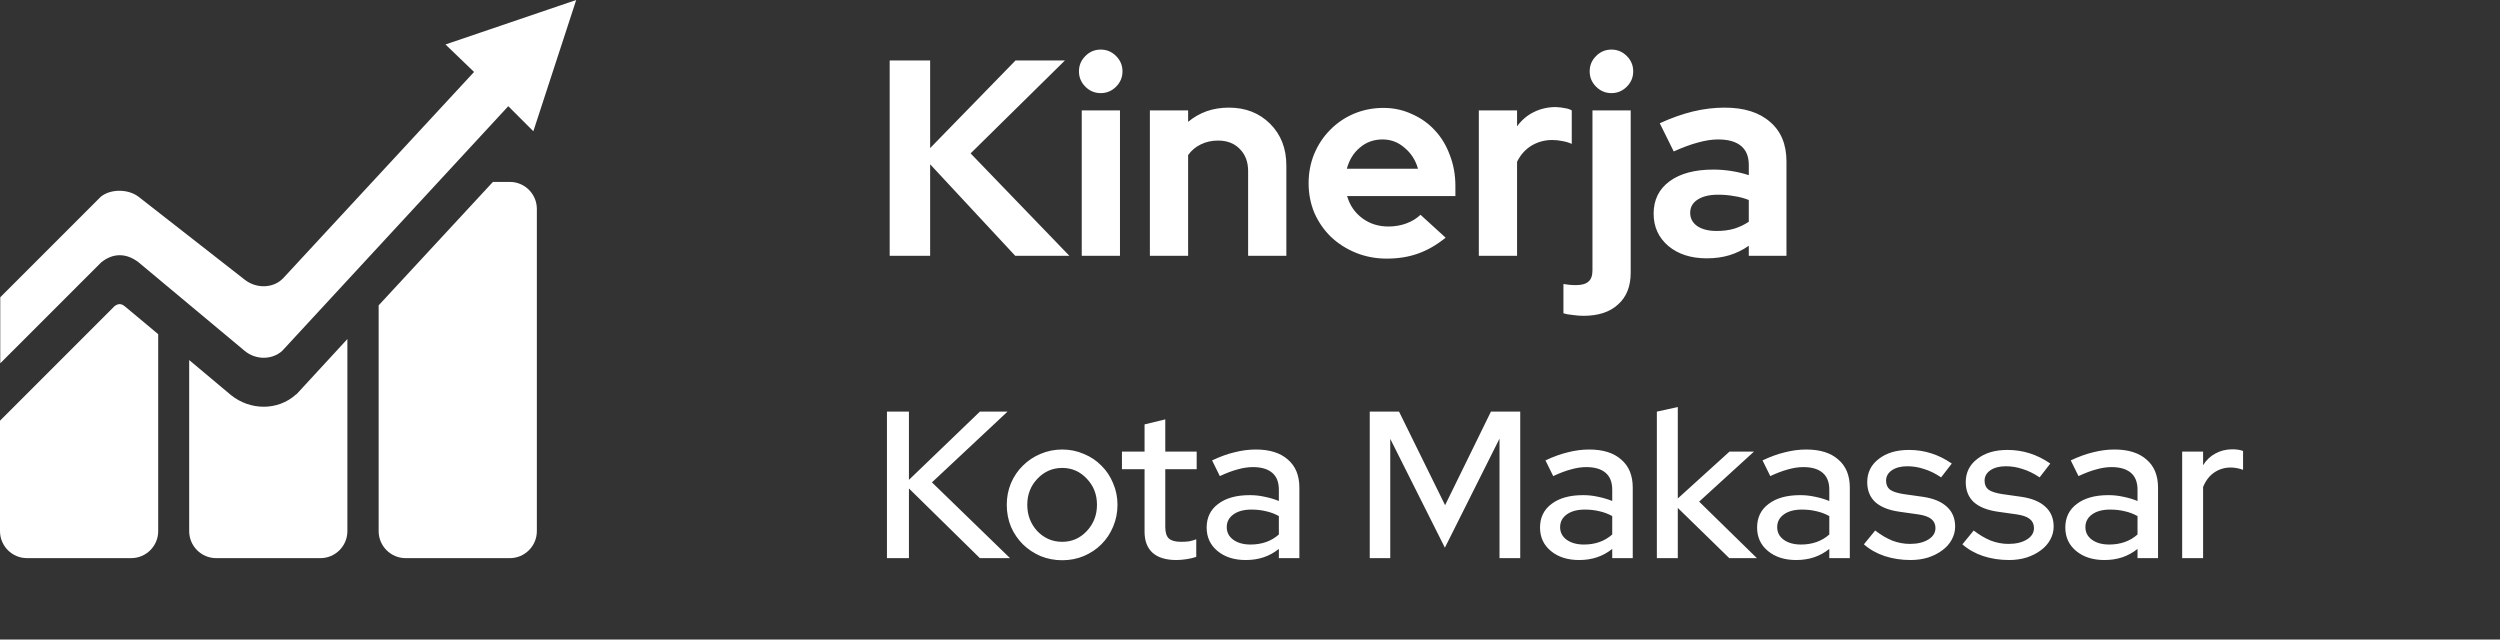 <svg width="215" height="55" viewBox="0 0 215 55" fill="none" xmlns="http://www.w3.org/2000/svg">
<rect x="0" y="0" width="215" height="55" fill="#333333" stroke="none"/>
<path d="M76.512 22V5.2H79.992V12.736L87.336 5.2H91.584L83.472 13.192L91.968 22H87.312L79.992 14.128V22H76.512ZM94.662 8.008C94.15 8.008 93.71 7.824 93.342 7.456C92.974 7.088 92.79 6.648 92.79 6.136C92.79 5.624 92.974 5.184 93.342 4.816C93.71 4.448 94.15 4.264 94.662 4.264C95.174 4.264 95.614 4.448 95.982 4.816C96.35 5.184 96.534 5.624 96.534 6.136C96.534 6.648 96.35 7.088 95.982 7.456C95.614 7.824 95.174 8.008 94.662 8.008ZM96.318 9.496V22H93.03V9.496H96.318ZM98.89 22V9.496H102.178V10.48C102.658 10.08 103.186 9.776 103.762 9.568C104.354 9.36 104.994 9.256 105.682 9.256C107.122 9.256 108.306 9.72 109.234 10.648C110.162 11.576 110.626 12.768 110.626 14.224V22H107.338V14.704C107.338 13.92 107.098 13.288 106.618 12.808C106.154 12.328 105.53 12.088 104.746 12.088C104.202 12.088 103.706 12.2 103.258 12.424C102.826 12.632 102.466 12.936 102.178 13.336V22H98.89ZM124.324 20.44C123.556 21.064 122.764 21.52 121.948 21.808C121.148 22.096 120.252 22.24 119.26 22.24C118.316 22.24 117.428 22.072 116.596 21.736C115.78 21.4 115.068 20.944 114.46 20.368C113.868 19.792 113.396 19.112 113.044 18.328C112.708 17.528 112.54 16.672 112.54 15.76C112.54 14.864 112.7 14.024 113.02 13.24C113.356 12.44 113.812 11.752 114.388 11.176C114.964 10.584 115.644 10.12 116.428 9.784C117.228 9.448 118.076 9.28 118.972 9.28C119.852 9.28 120.668 9.456 121.42 9.808C122.188 10.144 122.844 10.608 123.388 11.2C123.948 11.792 124.38 12.504 124.684 13.336C125.004 14.152 125.164 15.04 125.164 16V16.864H115.852C116.076 17.648 116.508 18.28 117.148 18.76C117.788 19.24 118.54 19.48 119.404 19.48C119.948 19.48 120.46 19.392 120.94 19.216C121.42 19.04 121.828 18.792 122.164 18.472L124.324 20.44ZM118.9 11.992C118.148 11.992 117.5 12.224 116.956 12.688C116.412 13.136 116.036 13.744 115.828 14.512H121.948C121.74 13.776 121.356 13.176 120.796 12.712C120.252 12.232 119.62 11.992 118.9 11.992ZM127.179 22V9.496H130.467V10.864C130.867 10.32 131.347 9.912 131.907 9.64C132.483 9.352 133.115 9.208 133.803 9.208C134.123 9.224 134.387 9.256 134.595 9.304C134.819 9.336 135.011 9.4 135.171 9.496V12.376C134.931 12.264 134.667 12.184 134.379 12.136C134.091 12.072 133.795 12.04 133.491 12.04C132.851 12.04 132.259 12.2 131.715 12.52C131.187 12.84 130.771 13.304 130.467 13.912V22H127.179ZM138.584 8.008C138.072 8.008 137.632 7.824 137.264 7.456C136.896 7.088 136.712 6.648 136.712 6.136C136.712 5.624 136.896 5.184 137.264 4.816C137.632 4.448 138.072 4.264 138.584 4.264C139.096 4.264 139.536 4.448 139.904 4.816C140.272 5.184 140.456 5.624 140.456 6.136C140.456 6.648 140.272 7.088 139.904 7.456C139.536 7.824 139.096 8.008 138.584 8.008ZM136.184 27.16C135.88 27.16 135.568 27.136 135.248 27.088C134.912 27.056 134.648 27.008 134.456 26.944V24.424C134.632 24.456 134.808 24.48 134.984 24.496C135.144 24.512 135.328 24.52 135.536 24.52C136.032 24.52 136.392 24.416 136.616 24.208C136.84 24.016 136.952 23.696 136.952 23.248V9.496H140.24V23.44C140.24 24.624 139.88 25.536 139.16 26.176C138.456 26.832 137.464 27.16 136.184 27.16ZM146.772 22.216C145.428 22.216 144.332 21.864 143.484 21.16C142.636 20.44 142.212 19.512 142.212 18.376C142.212 17.192 142.668 16.264 143.58 15.592C144.492 14.92 145.748 14.584 147.348 14.584C147.86 14.584 148.372 14.624 148.884 14.704C149.396 14.784 149.9 14.904 150.396 15.064V14.176C150.396 13.456 150.172 12.912 149.724 12.544C149.276 12.176 148.62 11.992 147.756 11.992C147.228 11.992 146.652 12.08 146.028 12.256C145.42 12.416 144.724 12.672 143.94 13.024L142.74 10.6C143.716 10.152 144.66 9.816 145.572 9.592C146.5 9.368 147.412 9.256 148.308 9.256C149.988 9.256 151.292 9.664 152.22 10.48C153.164 11.28 153.636 12.416 153.636 13.888V22H150.396V21.136C149.868 21.504 149.308 21.776 148.716 21.952C148.14 22.128 147.492 22.216 146.772 22.216ZM145.356 18.304C145.356 18.784 145.564 19.168 145.98 19.456C146.396 19.728 146.948 19.864 147.636 19.864C148.18 19.864 148.676 19.8 149.124 19.672C149.588 19.528 150.012 19.328 150.396 19.072V17.2C149.996 17.04 149.572 16.928 149.124 16.864C148.692 16.784 148.236 16.744 147.756 16.744C147.004 16.744 146.412 16.888 145.98 17.176C145.564 17.448 145.356 17.824 145.356 18.304Z" fill="white"/>
<path d="M76.278 48V35.4H78.168V41.268L84.27 35.4H86.646L80.148 41.484L86.862 48H84.27L78.168 42.006V48H76.278ZM86.582 43.41C86.582 42.75 86.702 42.132 86.942 41.556C87.194 40.968 87.536 40.464 87.968 40.044C88.4 39.612 88.904 39.276 89.48 39.036C90.068 38.784 90.692 38.658 91.352 38.658C92.012 38.658 92.63 38.784 93.206 39.036C93.794 39.276 94.298 39.612 94.718 40.044C95.15 40.464 95.486 40.968 95.726 41.556C95.978 42.132 96.104 42.75 96.104 43.41C96.104 44.082 95.978 44.712 95.726 45.3C95.486 45.876 95.15 46.38 94.718 46.812C94.298 47.232 93.794 47.568 93.206 47.82C92.63 48.06 92.012 48.18 91.352 48.18C90.692 48.18 90.068 48.06 89.48 47.82C88.904 47.568 88.4 47.232 87.968 46.812C87.536 46.38 87.194 45.876 86.942 45.3C86.702 44.712 86.582 44.082 86.582 43.41ZM91.352 46.596C92.18 46.596 92.882 46.29 93.458 45.678C94.046 45.054 94.34 44.298 94.34 43.41C94.34 42.522 94.046 41.772 93.458 41.16C92.882 40.548 92.18 40.242 91.352 40.242C90.524 40.242 89.816 40.548 89.228 41.16C88.64 41.772 88.346 42.522 88.346 43.41C88.346 44.298 88.634 45.054 89.21 45.678C89.798 46.29 90.512 46.596 91.352 46.596ZM98.432 45.732V40.35H96.488V38.838H98.432V36.498L100.214 36.066V38.838H102.914V40.35H100.214V45.318C100.214 45.786 100.316 46.116 100.52 46.308C100.736 46.5 101.084 46.596 101.564 46.596C101.816 46.596 102.038 46.584 102.23 46.56C102.434 46.524 102.65 46.464 102.878 46.38V47.892C102.638 47.976 102.356 48.042 102.032 48.09C101.72 48.138 101.432 48.162 101.168 48.162C100.28 48.162 99.602 47.958 99.134 47.55C98.666 47.13 98.432 46.524 98.432 45.732ZM107.138 48.162C106.142 48.162 105.332 47.904 104.708 47.388C104.084 46.872 103.772 46.2 103.772 45.372C103.772 44.508 104.102 43.83 104.762 43.338C105.422 42.834 106.328 42.582 107.48 42.582C107.924 42.582 108.356 42.63 108.776 42.726C109.196 42.81 109.598 42.93 109.982 43.086V42.114C109.982 41.466 109.79 40.98 109.406 40.656C109.022 40.332 108.47 40.17 107.75 40.17C107.33 40.17 106.892 40.236 106.436 40.368C105.98 40.488 105.47 40.68 104.906 40.944L104.24 39.594C104.924 39.27 105.572 39.036 106.184 38.892C106.796 38.736 107.402 38.658 108.002 38.658C109.19 38.658 110.108 38.946 110.756 39.522C111.416 40.086 111.746 40.89 111.746 41.934V48H109.982V47.208C109.574 47.532 109.136 47.772 108.668 47.928C108.2 48.084 107.69 48.162 107.138 48.162ZM105.5 45.336C105.5 45.78 105.686 46.14 106.058 46.416C106.442 46.692 106.94 46.83 107.552 46.83C108.032 46.83 108.476 46.758 108.884 46.614C109.292 46.47 109.658 46.254 109.982 45.966V44.382C109.634 44.19 109.268 44.052 108.884 43.968C108.5 43.872 108.08 43.824 107.624 43.824C106.976 43.824 106.46 43.962 106.076 44.238C105.692 44.514 105.5 44.88 105.5 45.336ZM124.26 47.1L119.562 37.74V48H117.798V35.4H120.318L124.278 43.446L128.22 35.4H130.74V48H128.958V37.722L124.26 47.1ZM135.808 48.162C134.812 48.162 134.002 47.904 133.378 47.388C132.754 46.872 132.442 46.2 132.442 45.372C132.442 44.508 132.772 43.83 133.432 43.338C134.092 42.834 134.998 42.582 136.15 42.582C136.594 42.582 137.026 42.63 137.446 42.726C137.866 42.81 138.268 42.93 138.652 43.086V42.114C138.652 41.466 138.46 40.98 138.076 40.656C137.692 40.332 137.14 40.17 136.42 40.17C136 40.17 135.562 40.236 135.106 40.368C134.65 40.488 134.14 40.68 133.576 40.944L132.91 39.594C133.594 39.27 134.242 39.036 134.854 38.892C135.466 38.736 136.072 38.658 136.672 38.658C137.86 38.658 138.778 38.946 139.426 39.522C140.086 40.086 140.416 40.89 140.416 41.934V48H138.652V47.208C138.244 47.532 137.806 47.772 137.338 47.928C136.87 48.084 136.36 48.162 135.808 48.162ZM134.17 45.336C134.17 45.78 134.356 46.14 134.728 46.416C135.112 46.692 135.61 46.83 136.222 46.83C136.702 46.83 137.146 46.758 137.554 46.614C137.962 46.47 138.328 46.254 138.652 45.966V44.382C138.304 44.19 137.938 44.052 137.554 43.968C137.17 43.872 136.75 43.824 136.294 43.824C135.646 43.824 135.13 43.962 134.746 44.238C134.362 44.514 134.17 44.88 134.17 45.336ZM142.49 48V35.4L144.29 35.004V42.87L148.736 38.838H150.842L146.126 43.14L151.094 48H148.718L144.29 43.68V48H142.49ZM154.476 48.162C153.48 48.162 152.67 47.904 152.046 47.388C151.422 46.872 151.11 46.2 151.11 45.372C151.11 44.508 151.44 43.83 152.1 43.338C152.76 42.834 153.666 42.582 154.818 42.582C155.262 42.582 155.694 42.63 156.114 42.726C156.534 42.81 156.936 42.93 157.32 43.086V42.114C157.32 41.466 157.128 40.98 156.744 40.656C156.36 40.332 155.808 40.17 155.088 40.17C154.668 40.17 154.23 40.236 153.774 40.368C153.318 40.488 152.808 40.68 152.244 40.944L151.578 39.594C152.262 39.27 152.91 39.036 153.522 38.892C154.134 38.736 154.74 38.658 155.34 38.658C156.528 38.658 157.446 38.946 158.094 39.522C158.754 40.086 159.084 40.89 159.084 41.934V48H157.32V47.208C156.912 47.532 156.474 47.772 156.006 47.928C155.538 48.084 155.028 48.162 154.476 48.162ZM152.838 45.336C152.838 45.78 153.024 46.14 153.396 46.416C153.78 46.692 154.278 46.83 154.89 46.83C155.37 46.83 155.814 46.758 156.222 46.614C156.63 46.47 156.996 46.254 157.32 45.966V44.382C156.972 44.19 156.606 44.052 156.222 43.968C155.838 43.872 155.418 43.824 154.962 43.824C154.314 43.824 153.798 43.962 153.414 44.238C153.03 44.514 152.838 44.88 152.838 45.336ZM160.294 46.812L161.266 45.624C161.746 45.996 162.232 46.284 162.724 46.488C163.228 46.68 163.738 46.776 164.254 46.776C164.902 46.776 165.43 46.65 165.838 46.398C166.246 46.146 166.45 45.816 166.45 45.408C166.45 45.084 166.33 44.826 166.09 44.634C165.85 44.442 165.478 44.31 164.974 44.238L163.318 44.004C162.418 43.872 161.734 43.596 161.266 43.176C160.81 42.744 160.582 42.174 160.582 41.466C160.582 40.638 160.912 39.972 161.572 39.468C162.232 38.952 163.096 38.694 164.164 38.694C164.836 38.694 165.472 38.79 166.072 38.982C166.684 39.174 167.278 39.468 167.854 39.864L166.936 41.052C166.432 40.716 165.94 40.476 165.46 40.332C164.992 40.176 164.518 40.098 164.038 40.098C163.486 40.098 163.042 40.212 162.706 40.44C162.37 40.668 162.202 40.968 162.202 41.34C162.202 41.676 162.316 41.934 162.544 42.114C162.784 42.282 163.174 42.408 163.714 42.492L165.37 42.726C166.27 42.858 166.954 43.14 167.422 43.572C167.902 44.004 168.142 44.574 168.142 45.282C168.142 45.69 168.04 46.074 167.836 46.434C167.644 46.782 167.374 47.082 167.026 47.334C166.69 47.586 166.288 47.79 165.82 47.946C165.352 48.09 164.848 48.162 164.308 48.162C163.516 48.162 162.772 48.048 162.076 47.82C161.392 47.592 160.798 47.256 160.294 46.812ZM168.766 46.812L169.738 45.624C170.218 45.996 170.704 46.284 171.196 46.488C171.7 46.68 172.21 46.776 172.726 46.776C173.374 46.776 173.902 46.65 174.31 46.398C174.718 46.146 174.922 45.816 174.922 45.408C174.922 45.084 174.802 44.826 174.562 44.634C174.322 44.442 173.95 44.31 173.446 44.238L171.79 44.004C170.89 43.872 170.206 43.596 169.738 43.176C169.282 42.744 169.054 42.174 169.054 41.466C169.054 40.638 169.384 39.972 170.044 39.468C170.704 38.952 171.568 38.694 172.636 38.694C173.308 38.694 173.944 38.79 174.544 38.982C175.156 39.174 175.75 39.468 176.326 39.864L175.408 41.052C174.904 40.716 174.412 40.476 173.932 40.332C173.464 40.176 172.99 40.098 172.51 40.098C171.958 40.098 171.514 40.212 171.178 40.44C170.842 40.668 170.674 40.968 170.674 41.34C170.674 41.676 170.788 41.934 171.016 42.114C171.256 42.282 171.646 42.408 172.186 42.492L173.842 42.726C174.742 42.858 175.426 43.14 175.894 43.572C176.374 44.004 176.614 44.574 176.614 45.282C176.614 45.69 176.512 46.074 176.308 46.434C176.116 46.782 175.846 47.082 175.498 47.334C175.162 47.586 174.76 47.79 174.292 47.946C173.824 48.09 173.32 48.162 172.78 48.162C171.988 48.162 171.244 48.048 170.548 47.82C169.864 47.592 169.27 47.256 168.766 46.812ZM180.983 48.162C179.987 48.162 179.177 47.904 178.553 47.388C177.929 46.872 177.617 46.2 177.617 45.372C177.617 44.508 177.947 43.83 178.607 43.338C179.267 42.834 180.173 42.582 181.325 42.582C181.769 42.582 182.201 42.63 182.621 42.726C183.041 42.81 183.443 42.93 183.827 43.086V42.114C183.827 41.466 183.635 40.98 183.251 40.656C182.867 40.332 182.315 40.17 181.595 40.17C181.175 40.17 180.737 40.236 180.281 40.368C179.825 40.488 179.315 40.68 178.751 40.944L178.085 39.594C178.769 39.27 179.417 39.036 180.029 38.892C180.641 38.736 181.247 38.658 181.847 38.658C183.035 38.658 183.953 38.946 184.601 39.522C185.261 40.086 185.591 40.89 185.591 41.934V48H183.827V47.208C183.419 47.532 182.981 47.772 182.513 47.928C182.045 48.084 181.535 48.162 180.983 48.162ZM179.345 45.336C179.345 45.78 179.531 46.14 179.903 46.416C180.287 46.692 180.785 46.83 181.397 46.83C181.877 46.83 182.321 46.758 182.729 46.614C183.137 46.47 183.503 46.254 183.827 45.966V44.382C183.479 44.19 183.113 44.052 182.729 43.968C182.345 43.872 181.925 43.824 181.469 43.824C180.821 43.824 180.305 43.962 179.921 44.238C179.537 44.514 179.345 44.88 179.345 45.336ZM187.666 48V38.838H189.466V40.008C189.742 39.564 190.096 39.228 190.528 39C190.96 38.76 191.446 38.64 191.986 38.64C192.178 38.64 192.346 38.652 192.49 38.676C192.634 38.7 192.772 38.736 192.904 38.784V40.404C192.736 40.344 192.562 40.296 192.382 40.26C192.202 40.224 192.022 40.206 191.842 40.206C191.314 40.206 190.84 40.35 190.42 40.638C190.012 40.914 189.694 41.328 189.466 41.88V48H187.666Z" fill="white"/>
<path fill-rule="evenodd" clip-rule="evenodd" d="M0 25.588L8.668 16.919C9.526 16.224 11.032 16.247 11.913 16.919L21.022 24.035C21.995 24.823 23.502 24.846 24.382 23.896L40.769 6.188L38.312 3.824L49.553 0L45.868 11.287L43.712 9.132L24.267 30.177C23.386 30.965 21.995 30.965 21.045 30.177L11.936 22.575C10.87 21.74 9.711 21.74 8.691 22.575L0.023 31.243V25.564L0 25.588Z" fill="white"/>
<path fill-rule="evenodd" clip-rule="evenodd" d="M13.605 28.739V45.682C13.605 46.957 12.562 47.999 11.287 47.999H2.318C1.043 47.999 0 46.957 0 45.682V36.179L9.85 26.329C10.198 26.074 10.453 26.097 10.8 26.398L13.605 28.739Z" fill="white"/>
<path fill-rule="evenodd" clip-rule="evenodd" d="M29.875 29.157V45.682C29.875 46.957 28.832 48 27.558 48H18.588C17.313 48 16.27 46.957 16.27 45.682V30.964L19.863 33.977C21.508 35.298 23.872 35.345 25.448 33.931L25.518 33.885L29.875 29.157Z" fill="white"/>
<path fill-rule="evenodd" clip-rule="evenodd" d="M42.368 15.645H43.851C45.126 15.645 46.169 16.688 46.169 17.962V45.682C46.169 46.957 45.126 48 43.851 48H34.882C33.607 48 32.564 46.957 32.564 45.682V26.26L42.391 15.645H42.368Z" fill="white"/>
</svg>
